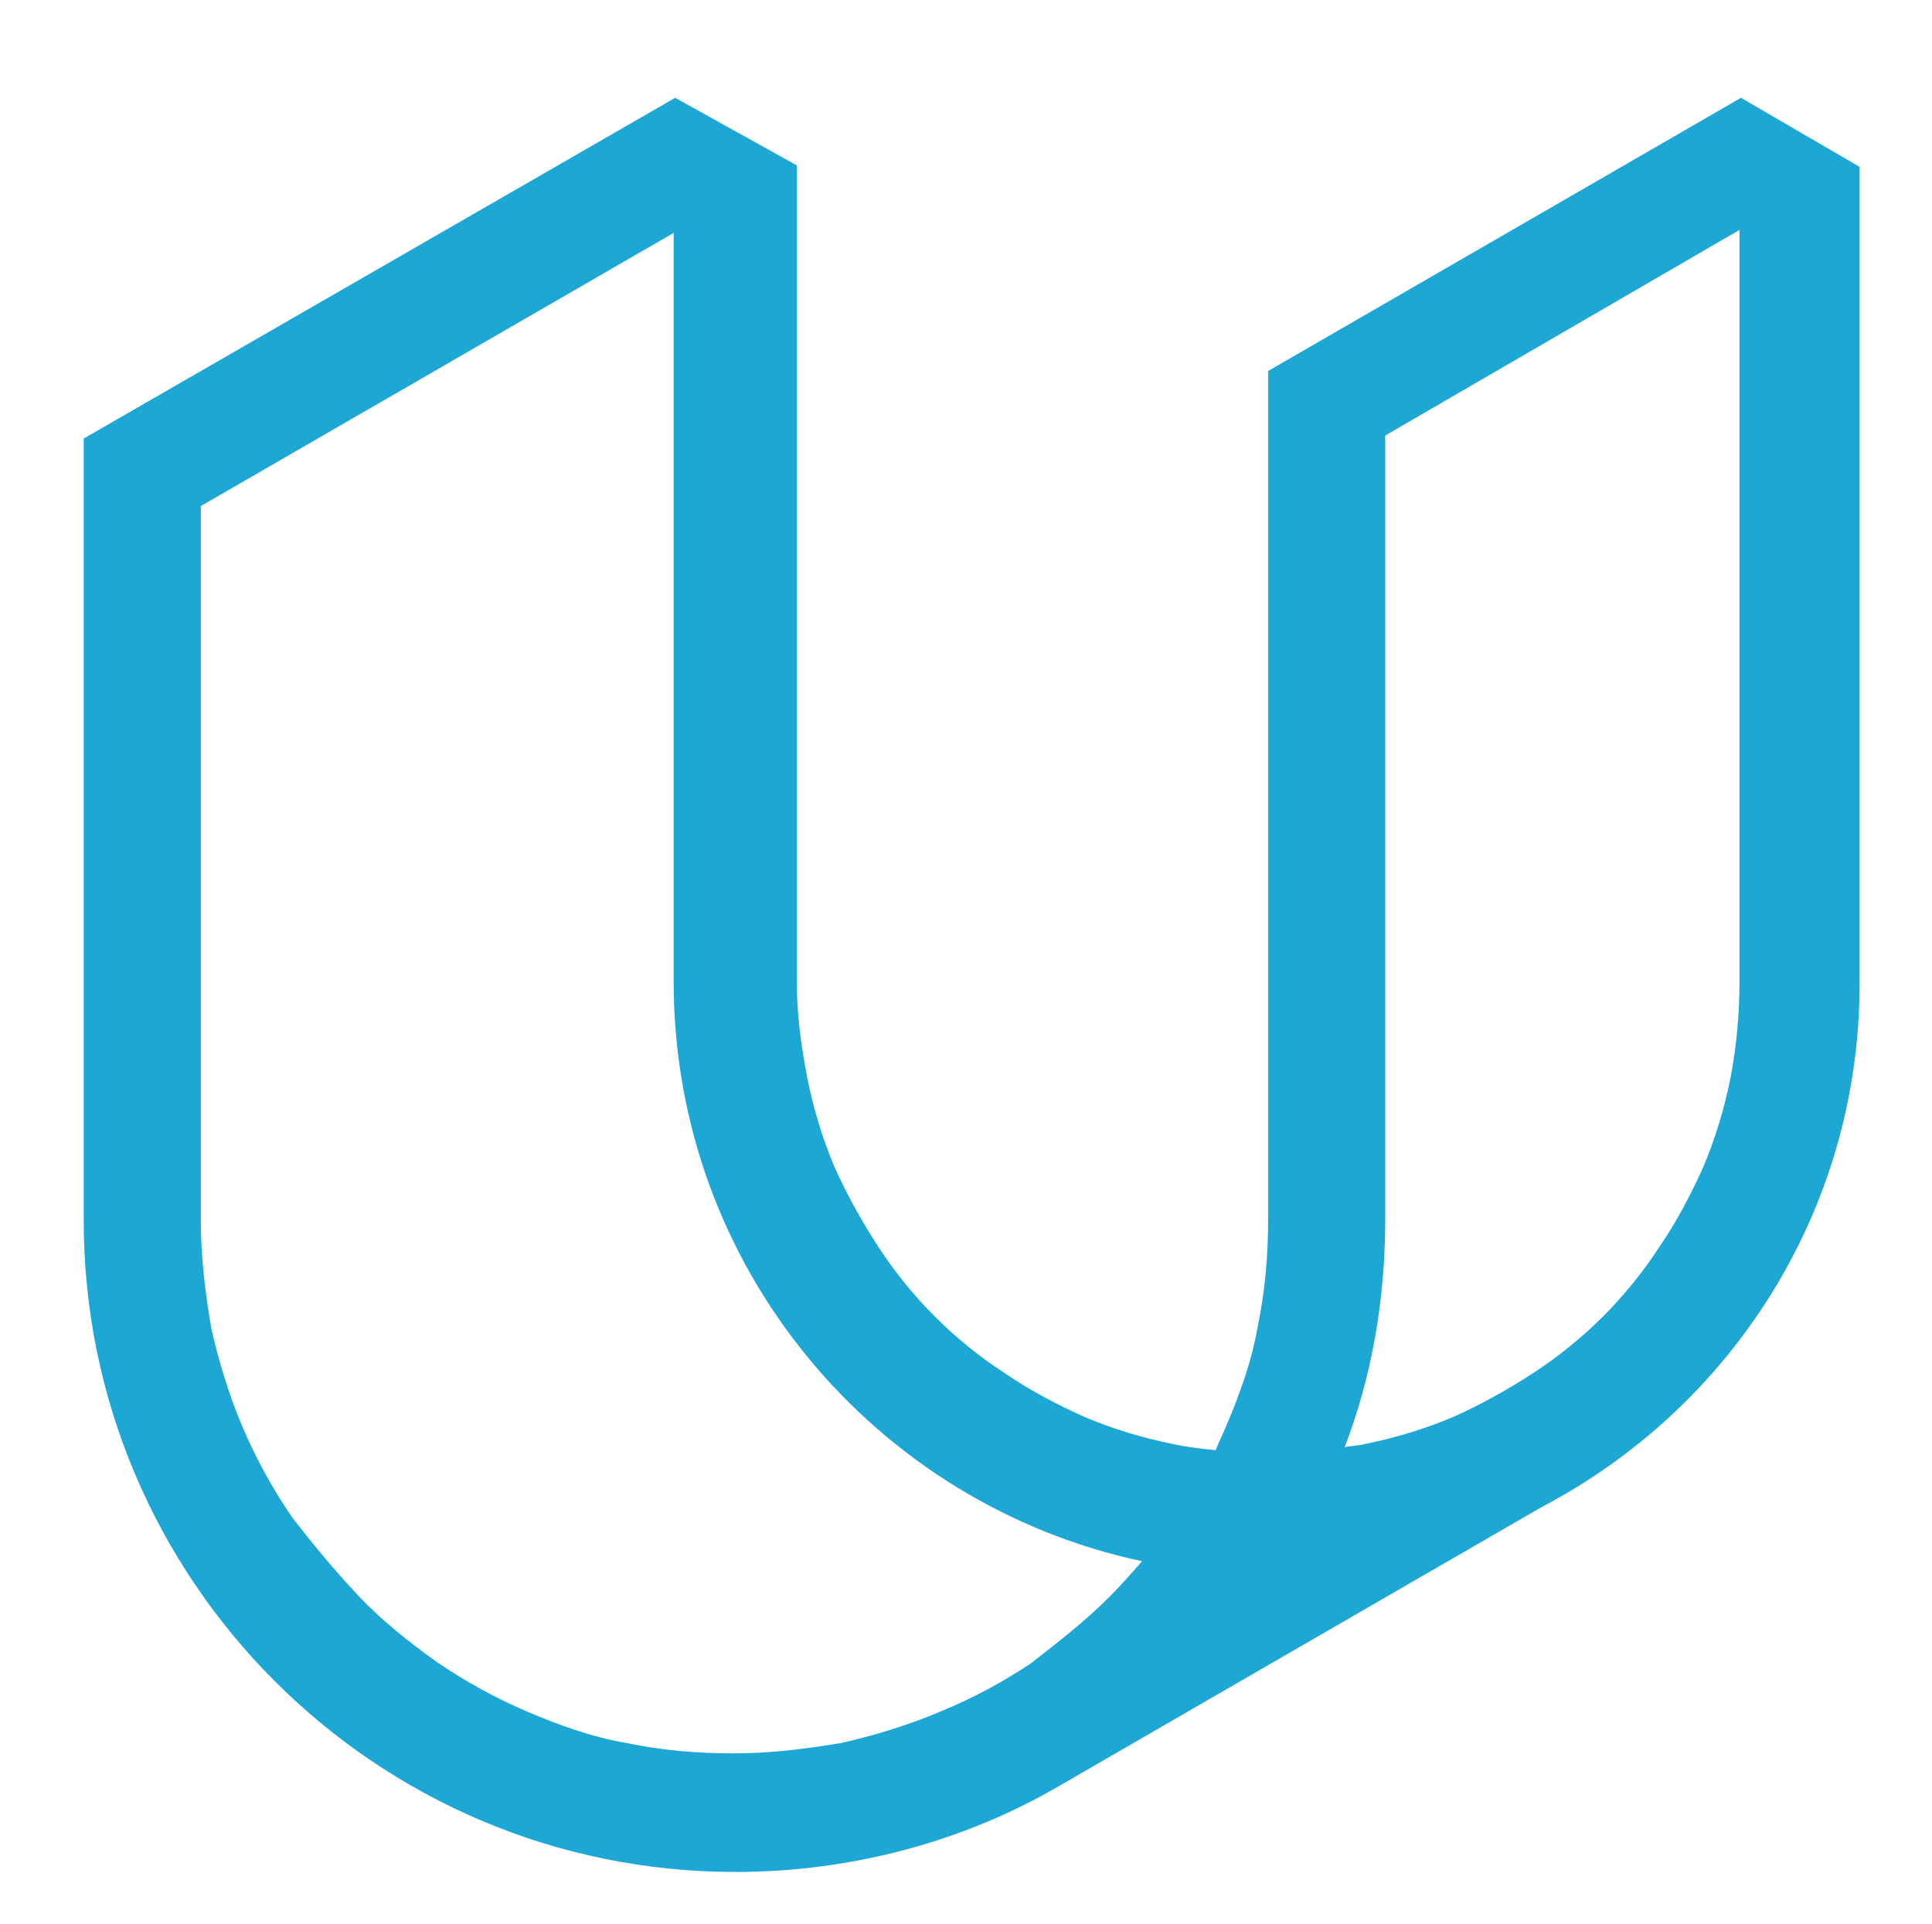 <?xml version="1.0" encoding="utf-8"?>
<!-- Generator: Adobe Illustrator 19.0.0, SVG Export Plug-In . SVG Version: 6.00 Build 0)  -->
<svg version="1.1"
	 id="Layer_1" xmlns:dc="http://purl.org/dc/elements/1.1/" xmlns:cc="http://creativecommons.org/ns#" xmlns:sodipodi="http://sodipodi.sourceforge.net/DTD/sodipodi-0.dtd" xmlns:inkscape="http://www.inkscape.org/namespaces/inkscape" xmlns:rdf="http://www.w3.org/1999/02/22-rdf-syntax-ns#" xmlns:svg="http://www.w3.org/2000/svg" inkscape:version="0.91 r13725" sodipodi:docname="logo_wordmark.svg"
	 xmlns="http://www.w3.org/2000/svg" xmlns:xlink="http://www.w3.org/1999/xlink" x="0px" y="0px" viewBox="-206 355.1 128.7 128.2"
	 style="enable-background:new -206 355.1 128.7 128.2;" xml:space="preserve">
<style type="text/css">
	.st0{fill:#1CA7D4;}
	.st1{display:none;}
</style>
<sodipodi:namedview  id="namedview30" guidetolerance="10" pagecolor="#ffffff" gridtolerance="10" bordercolor="#666666" borderopacity="1" objecttolerance="10" fit-margin-top="20" fit-margin-left="20" showgrid="false" inkscape:cx="227.977" inkscape:cy="76.853013" inkscape:zoom="0.51639344" inkscape:window-width="640" inkscape:pageopacity="0" inkscape:pageshadow="2" inkscape:window-height="480" fit-margin-right="20" fit-margin-bottom="20" inkscape:window-x="0" inkscape:window-y="23" inkscape:window-maximized="0" inkscape:current-layer="Layer_1">
	</sodipodi:namedview>
<g id="_x33_20-mark-blue" transform="translate(-77.023,-38.583)">
	<g id="g4">
		<g id="g6">
			<g id="g8">
				<path id="path10" inkscape:connector-curvature="0" class="st0" d="M-84,400.2l-39.4,22.7V475l0,0c0,23.9,19.4,43.4,43.4,43.4
					c7.9,0,15.4-2.1,21.7-5.8l0,0l32-18.5c12.6-6.6,21.2-19.7,21.2-34.9v-54.4l0,0l0,0l-7.9-4.6l-31.5,18.2l0,0l0,0v56.5
					c0,2.4-0.2,4.8-0.7,7.2c-0.4,2.3-1.2,4.5-2.1,6.6c-0.2,0.5-0.5,1.1-0.7,1.6c-1-0.1-1.9-0.2-2.8-0.4c-2-0.4-4-1-5.9-1.8
					c-1.8-0.8-3.7-1.8-5.3-2.9c-1.7-1.1-3.3-2.4-4.7-3.8c-1.4-1.4-2.7-3-3.8-4.7c-1.1-1.7-2.1-3.5-2.9-5.3c-0.8-1.9-1.4-3.9-1.8-5.9
					c-0.4-2.1-0.7-4.2-0.7-6.4l0,0v-54.4L-84,400.2L-84,400.2z M-66.3,507.7c-2.1,0.9-4.4,1.6-6.6,2.1c-2.4,0.4-4.7,0.7-7.2,0.7
					s-4.8-0.2-7.2-0.7c-2.3-0.4-4.5-1.2-6.6-2.1s-4.1-2-6-3.3c-1.8-1.3-3.6-2.7-5.2-4.4c-1.6-1.7-3-3.4-4.4-5.2
					c-1.3-1.9-2.4-3.9-3.3-6c-0.9-2.1-1.6-4.4-2.1-6.6c-0.4-2.4-0.7-4.7-0.7-7.2v-47.6l31.5-18.2v49.9l0,0c0,19,13.4,34.8,31.2,38.6
					c-0.7,0.8-1.4,1.6-2.2,2.4c-1.6,1.6-3.4,3-5.2,4.4C-62.1,505.7-64.1,506.8-66.3,507.7L-66.3,507.7z M-13.7,465.5
					c-0.4,2-1,4-1.8,5.9c-0.8,1.8-1.8,3.7-2.9,5.3c-1.1,1.7-2.4,3.3-3.8,4.7c-1.4,1.4-3,2.7-4.7,3.8c-1.7,1.1-3.5,2.1-5.3,2.9
					c-1.9,0.8-3.9,1.4-5.9,1.8c-0.4,0.1-0.8,0.1-1.3,0.2c1.8-4.7,2.7-9.8,2.7-15.2l0,0v-52.2l0,0l23.6-13.7v49.9
					C-13.1,461.3-13.3,463.4-13.7,465.5z"/>
			</g>
		</g>
	</g>
</g>
<g id="_x33_20-mark-slate" transform="translate(-77.023,-38.583)" class="st1">
</g>
</svg>
